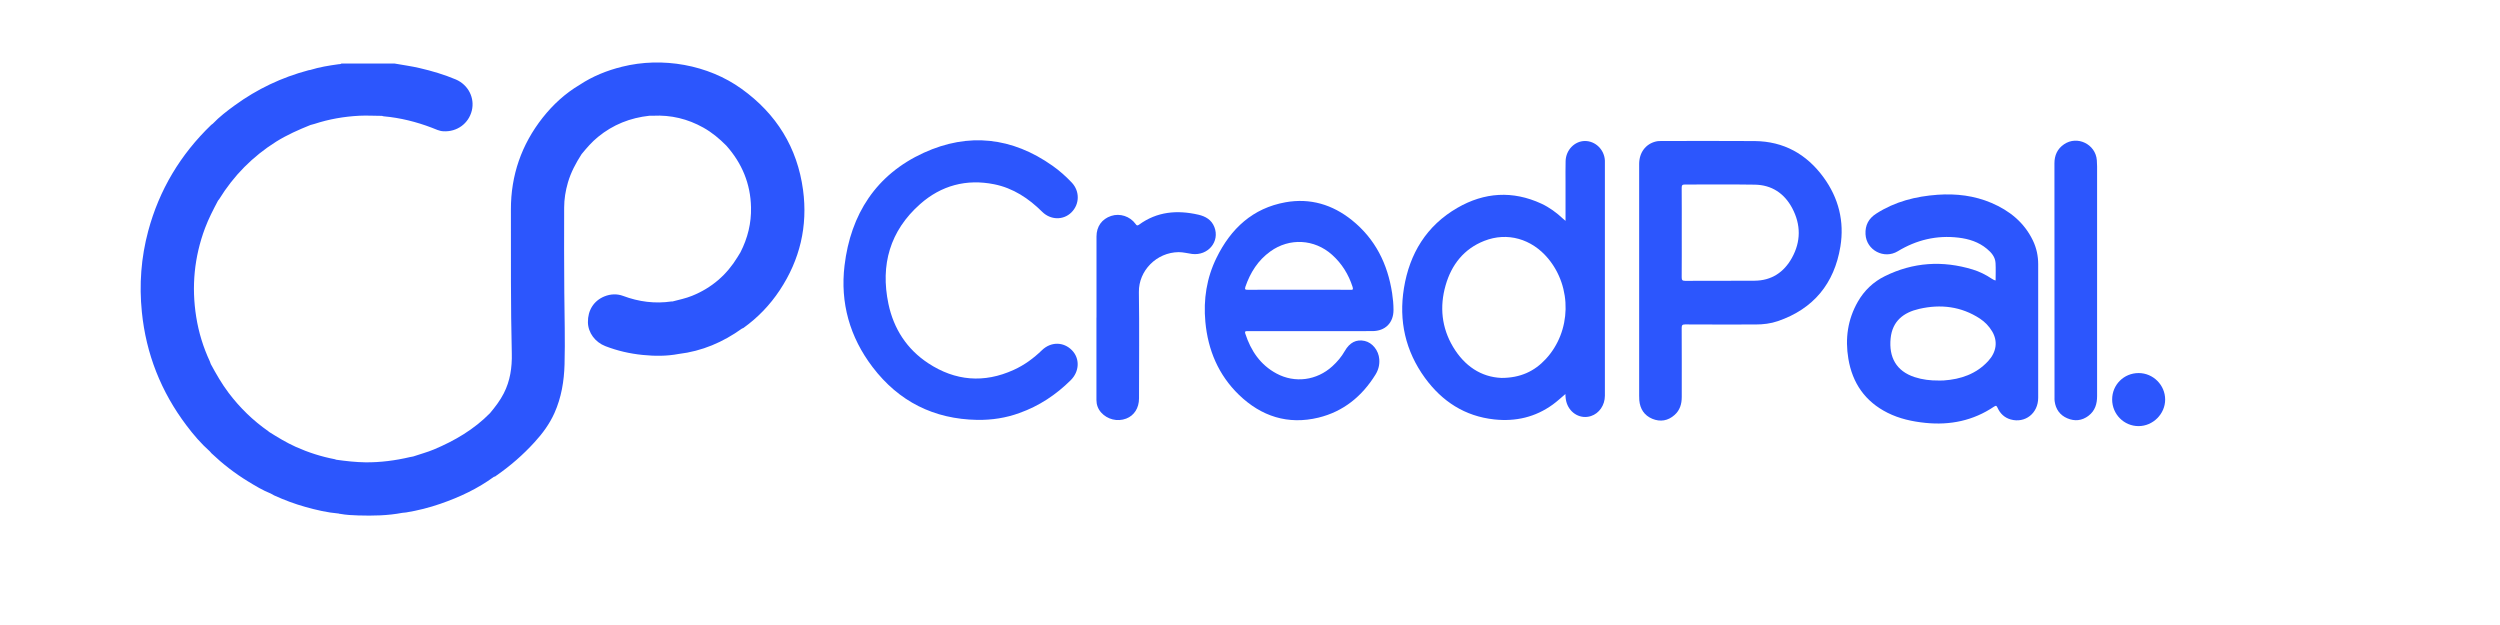 <svg width="160" height="40" viewBox="0 0 160 40" fill="none" xmlns="http://www.w3.org/2000/svg">
<g clip-path="url(#clip0_1963_22975)">
<path d="M62.546 26.873C59.766 26.824 57.521 25.696 55.844 23.491C54.386 21.576 53.764 19.383 54.05 16.995C54.444 13.708 56.068 11.175 59.12 9.778C61.986 8.469 64.774 8.779 67.367 10.612C67.814 10.927 68.22 11.291 68.593 11.685C69.115 12.237 69.103 13.074 68.564 13.6C68.051 14.102 67.243 14.089 66.704 13.559C65.835 12.697 64.845 12.038 63.627 11.793C61.846 11.437 60.239 11.868 58.888 13.062C56.958 14.769 56.337 16.95 56.859 19.445C57.194 21.041 58.039 22.347 59.406 23.246C61.133 24.382 62.977 24.54 64.878 23.673C65.557 23.366 66.149 22.931 66.684 22.413C67.26 21.858 68.067 21.866 68.606 22.417C69.123 22.948 69.086 23.773 68.531 24.328C67.587 25.265 66.506 25.982 65.251 26.43C64.381 26.749 63.474 26.886 62.546 26.873Z" fill="#2C56FD"/>
<path d="M134.214 17.945C134.214 20.411 134.21 22.881 134.214 25.348C134.214 25.849 134.086 26.285 133.671 26.604C133.249 26.931 132.777 26.973 132.305 26.77C131.836 26.571 131.563 26.189 131.497 25.675C131.484 25.593 131.489 25.51 131.489 25.427C131.489 20.436 131.489 15.445 131.484 10.454C131.484 9.94 131.671 9.526 132.097 9.235C132.942 8.655 134.119 9.227 134.197 10.251C134.206 10.38 134.21 10.512 134.214 10.645C134.214 13.078 134.214 15.511 134.214 17.945Z" fill="#2C56FD"/>
<path d="M70.176 20.328C70.176 18.595 70.176 16.867 70.176 15.134C70.176 14.496 70.52 14.015 71.112 13.82C71.675 13.633 72.317 13.841 72.674 14.33C72.74 14.421 72.777 14.467 72.893 14.384C74.053 13.534 75.341 13.43 76.7 13.741C77.164 13.849 77.537 14.069 77.719 14.529C78.083 15.457 77.317 16.378 76.294 16.253C76.008 16.216 75.731 16.137 75.436 16.137C74.02 16.15 72.868 17.323 72.889 18.691C72.922 20.958 72.897 23.23 72.897 25.497C72.897 26.111 72.587 26.596 72.077 26.79C71.51 27.006 70.868 26.844 70.47 26.397C70.271 26.169 70.172 25.903 70.172 25.601C70.172 24.345 70.172 23.093 70.172 21.837C70.172 21.335 70.172 20.83 70.172 20.328C70.172 20.328 70.172 20.328 70.176 20.328Z" fill="#2C56FD"/>
<path d="M51.395 12.158C51.031 9.447 49.693 7.291 47.468 5.691C45.315 4.137 42.382 3.627 39.814 4.27C38.844 4.51 37.929 4.879 37.096 5.43C36.173 5.977 35.394 6.694 34.731 7.532C33.377 9.252 32.693 11.217 32.698 13.41C32.702 16.481 32.681 19.557 32.755 22.629C32.776 23.512 32.652 24.374 32.242 25.174C32.006 25.638 31.691 26.044 31.36 26.442C30.337 27.483 29.106 28.204 27.773 28.764C27.342 28.946 26.886 29.062 26.443 29.215C26.377 29.228 26.306 29.236 26.24 29.253C25.304 29.473 24.355 29.597 23.394 29.589C22.765 29.58 22.143 29.51 21.522 29.423C21.489 29.41 21.46 29.398 21.427 29.39C20.561 29.224 19.733 28.959 18.929 28.598C18.328 28.328 17.773 27.988 17.218 27.64C17.202 27.628 17.189 27.611 17.173 27.599C16.191 26.915 15.35 26.094 14.63 25.141C14.191 24.56 13.834 23.934 13.491 23.3C13.47 23.242 13.453 23.184 13.428 23.126C13.006 22.223 12.716 21.277 12.559 20.291C12.248 18.347 12.43 16.448 13.122 14.599C13.35 13.99 13.648 13.418 13.95 12.846C13.975 12.813 14.004 12.784 14.025 12.751C14.957 11.238 16.175 10.007 17.682 9.061C18.374 8.63 19.116 8.303 19.869 8C19.956 7.975 20.043 7.959 20.126 7.93C21.062 7.623 22.023 7.457 23.005 7.407C23.49 7.383 23.97 7.416 24.451 7.416C24.488 7.428 24.529 7.445 24.567 7.445C25.623 7.54 26.646 7.797 27.636 8.174C27.88 8.266 28.112 8.39 28.381 8.402C29.251 8.448 29.989 7.909 30.196 7.08C30.395 6.268 29.972 5.43 29.173 5.086C28.423 4.771 27.644 4.539 26.853 4.357C26.323 4.232 25.784 4.162 25.25 4.066C25.138 4.066 25.03 4.066 24.919 4.066C23.895 4.066 22.877 4.066 21.853 4.066C21.795 4.116 21.725 4.1 21.659 4.112C21.05 4.195 20.445 4.294 19.857 4.477C19.816 4.485 19.774 4.485 19.737 4.498C18.026 4.953 16.456 5.7 15.027 6.74C14.53 7.101 14.046 7.47 13.619 7.917C13.586 7.942 13.548 7.963 13.519 7.992C11.552 9.886 10.193 12.146 9.485 14.786C9.029 16.485 8.901 18.218 9.079 19.968C9.348 22.654 10.309 25.074 11.933 27.226C12.384 27.827 12.873 28.395 13.437 28.896C13.466 28.934 13.495 28.971 13.528 29.004C14.248 29.688 15.027 30.293 15.876 30.811C16.344 31.097 16.817 31.383 17.33 31.587C17.401 31.628 17.471 31.669 17.546 31.707C18.192 32.001 18.855 32.25 19.538 32.441C20.242 32.639 20.95 32.805 21.68 32.867C21.713 32.884 21.746 32.888 21.779 32.888C22.16 32.959 22.545 32.975 22.93 32.988C23.875 33.017 24.815 33 25.747 32.822C25.83 32.813 25.913 32.809 25.991 32.797C26.741 32.673 27.474 32.49 28.187 32.242C29.409 31.819 30.573 31.276 31.625 30.505C31.679 30.517 31.712 30.476 31.753 30.447C32.652 29.825 33.472 29.112 34.209 28.303C34.723 27.744 35.17 27.135 35.485 26.434C35.928 25.443 36.102 24.39 36.131 23.317C36.173 21.779 36.127 20.245 36.115 18.707C36.098 16.9 36.102 15.097 36.106 13.29C36.106 12.742 36.194 12.208 36.347 11.681C36.537 11.026 36.856 10.434 37.221 9.866C37.544 9.472 37.875 9.086 38.273 8.763C39.234 7.975 40.336 7.54 41.566 7.407C41.64 7.407 41.719 7.412 41.794 7.407C42.941 7.349 44.01 7.606 45.012 8.166C45.563 8.473 46.044 8.875 46.487 9.323C47.485 10.446 48.032 11.752 48.065 13.261C48.09 14.28 47.854 15.238 47.39 16.146C47.328 16.245 47.27 16.345 47.208 16.444C46.512 17.592 45.547 18.425 44.295 18.931C43.89 19.097 43.467 19.18 43.049 19.292C43.028 19.292 43.007 19.288 42.987 19.292C41.922 19.449 40.891 19.317 39.88 18.939C39.491 18.794 39.077 18.811 38.687 18.968C37.999 19.246 37.614 19.864 37.627 20.631C37.639 21.298 38.091 21.899 38.741 22.152C39.511 22.451 40.307 22.633 41.127 22.716C41.897 22.794 42.663 22.799 43.43 22.654C44.929 22.475 46.267 21.903 47.485 21.029C47.514 21.016 47.551 21.008 47.576 20.991C48.5 20.328 49.274 19.524 49.9 18.579C51.196 16.626 51.706 14.471 51.395 12.158Z" fill="#2C56FD"/>
<path d="M136.872 23.876C137.804 23.876 138.57 24.643 138.57 25.572C138.57 26.492 137.791 27.271 136.868 27.271C135.932 27.271 135.178 26.509 135.178 25.568C135.174 24.627 135.927 23.876 136.872 23.876Z" fill="#2C56FD"/>
<path d="M127.719 17.949C127.719 17.567 127.735 17.198 127.715 16.838C127.694 16.444 127.454 16.166 127.164 15.926C126.638 15.486 126.008 15.287 125.341 15.209C123.949 15.043 122.653 15.354 121.46 16.079C120.582 16.61 119.443 16.013 119.393 14.989C119.364 14.413 119.592 13.982 120.081 13.671C121.278 12.9 122.607 12.564 124.011 12.464C125.2 12.382 126.352 12.518 127.454 12.987C128.613 13.484 129.545 14.23 130.105 15.391C130.337 15.872 130.444 16.382 130.444 16.912C130.448 19.76 130.448 22.608 130.444 25.456C130.444 26.455 129.607 27.105 128.68 26.844C128.286 26.732 128.009 26.467 127.843 26.098C127.785 25.974 127.756 25.932 127.619 26.024C126.285 26.923 124.811 27.226 123.224 27.064C122.379 26.977 121.563 26.799 120.801 26.417C119.368 25.696 118.556 24.523 118.295 22.96C118.08 21.675 118.25 20.444 118.904 19.304C119.314 18.591 119.89 18.04 120.623 17.679C122.437 16.78 124.322 16.66 126.252 17.248C126.687 17.381 127.097 17.584 127.478 17.841C127.545 17.874 127.607 17.932 127.719 17.949ZM124.397 24.349C125.49 24.274 126.476 23.939 127.242 23.11C127.781 22.525 127.868 21.833 127.499 21.211C127.3 20.879 127.039 20.606 126.72 20.394C125.519 19.607 124.202 19.453 122.831 19.768C121.829 19.996 121.112 20.544 121 21.654C120.88 22.857 121.356 23.752 122.541 24.137C123.038 24.299 123.548 24.357 124.069 24.353C124.173 24.349 124.285 24.357 124.397 24.349Z" fill="#2C56FD"/>
<path d="M100.194 14.135C100.194 13.285 100.194 12.489 100.194 11.689C100.194 11.229 100.186 10.765 100.199 10.305C100.219 9.596 100.778 9.028 101.433 9.024C102.112 9.02 102.684 9.584 102.713 10.284C102.713 10.317 102.713 10.355 102.713 10.388C102.713 15.366 102.713 20.345 102.713 25.323C102.713 25.932 102.348 26.459 101.818 26.629C101.176 26.836 100.501 26.475 100.273 25.804C100.215 25.63 100.19 25.447 100.186 25.219C99.896 25.464 99.652 25.692 99.378 25.891C98.256 26.703 96.997 26.989 95.638 26.844C93.753 26.641 92.295 25.692 91.198 24.187C89.947 22.467 89.512 20.527 89.852 18.442C90.212 16.228 91.297 14.442 93.273 13.302C95 12.303 96.81 12.187 98.645 13.032C99.163 13.273 99.619 13.609 100.033 13.998C100.078 14.036 100.12 14.069 100.194 14.135ZM98.927 22.981C100.571 21.211 100.625 18.392 99.072 16.535C98.028 15.287 96.471 14.832 94.992 15.416C93.691 15.926 92.896 16.941 92.519 18.26C92.126 19.632 92.262 20.971 92.999 22.206C93.724 23.416 94.781 24.133 96.094 24.187C97.307 24.187 98.206 23.76 98.927 22.981Z" fill="#2C56FD"/>
<path d="M104.906 17.965C104.906 15.478 104.906 12.987 104.906 10.5C104.906 9.77 105.316 9.219 105.971 9.057C106.099 9.024 106.232 9.024 106.36 9.024C108.34 9.024 110.32 9.012 112.3 9.028C114.156 9.045 115.618 9.861 116.703 11.345C117.672 12.668 118.049 14.172 117.784 15.785C117.395 18.143 116.069 19.768 113.783 20.552C113.327 20.709 112.843 20.767 112.358 20.767C110.854 20.771 109.351 20.771 107.847 20.763C107.677 20.763 107.628 20.809 107.628 20.979C107.636 22.454 107.632 23.93 107.632 25.406C107.632 25.854 107.516 26.252 107.172 26.558C106.75 26.935 106.257 27.014 105.747 26.803C105.233 26.587 104.964 26.173 104.915 25.617C104.906 25.522 104.906 25.422 104.906 25.327C104.906 22.873 104.906 20.419 104.906 17.965ZM107.628 17.741C107.628 17.92 107.665 17.974 107.851 17.974C109.334 17.965 110.817 17.978 112.3 17.965C113.377 17.957 114.172 17.426 114.682 16.506C115.262 15.461 115.262 14.38 114.702 13.322C114.197 12.373 113.389 11.834 112.304 11.818C110.817 11.793 109.326 11.814 107.835 11.809C107.669 11.809 107.628 11.855 107.628 12.017C107.636 12.974 107.632 13.932 107.632 14.889C107.632 15.839 107.636 16.788 107.628 17.741Z" fill="#2C56FD"/>
<path d="M83.932 21.194C82.574 21.194 81.215 21.194 79.856 21.194C79.753 21.194 79.641 21.174 79.699 21.352C80.055 22.446 80.66 23.35 81.695 23.905C82.876 24.54 84.276 24.349 85.27 23.441C85.585 23.155 85.854 22.836 86.065 22.467C86.376 21.92 86.807 21.7 87.341 21.82C87.834 21.932 88.232 22.43 88.273 22.985C88.302 23.342 88.219 23.669 88.033 23.972C87.171 25.364 85.978 26.339 84.384 26.728C82.429 27.201 80.722 26.649 79.293 25.269C77.98 23.997 77.309 22.405 77.143 20.598C77.011 19.167 77.222 17.787 77.86 16.494C78.775 14.628 80.171 13.323 82.275 12.945C83.853 12.664 85.274 13.091 86.517 14.085C88.016 15.287 88.812 16.892 89.097 18.769C89.151 19.126 89.184 19.482 89.184 19.839C89.184 20.664 88.654 21.19 87.83 21.19C86.525 21.194 85.229 21.194 83.932 21.194ZM86.405 18.546C86.413 18.546 86.418 18.546 86.426 18.546C86.575 18.566 86.616 18.525 86.567 18.367C86.31 17.563 85.879 16.867 85.249 16.303C84.123 15.296 82.524 15.209 81.302 16.092C80.511 16.66 80.022 17.439 79.707 18.347C79.645 18.529 79.703 18.55 79.865 18.546C80.954 18.541 82.043 18.541 83.133 18.541C84.226 18.546 85.316 18.546 86.405 18.546Z" fill="#2C56FD"/>
</g>
<defs>
<clipPath id="clip0_1963_22975">
<rect width="129.566" height="29" fill="white" transform="translate(9 4)"/>
</clipPath>
</defs>
</svg>
